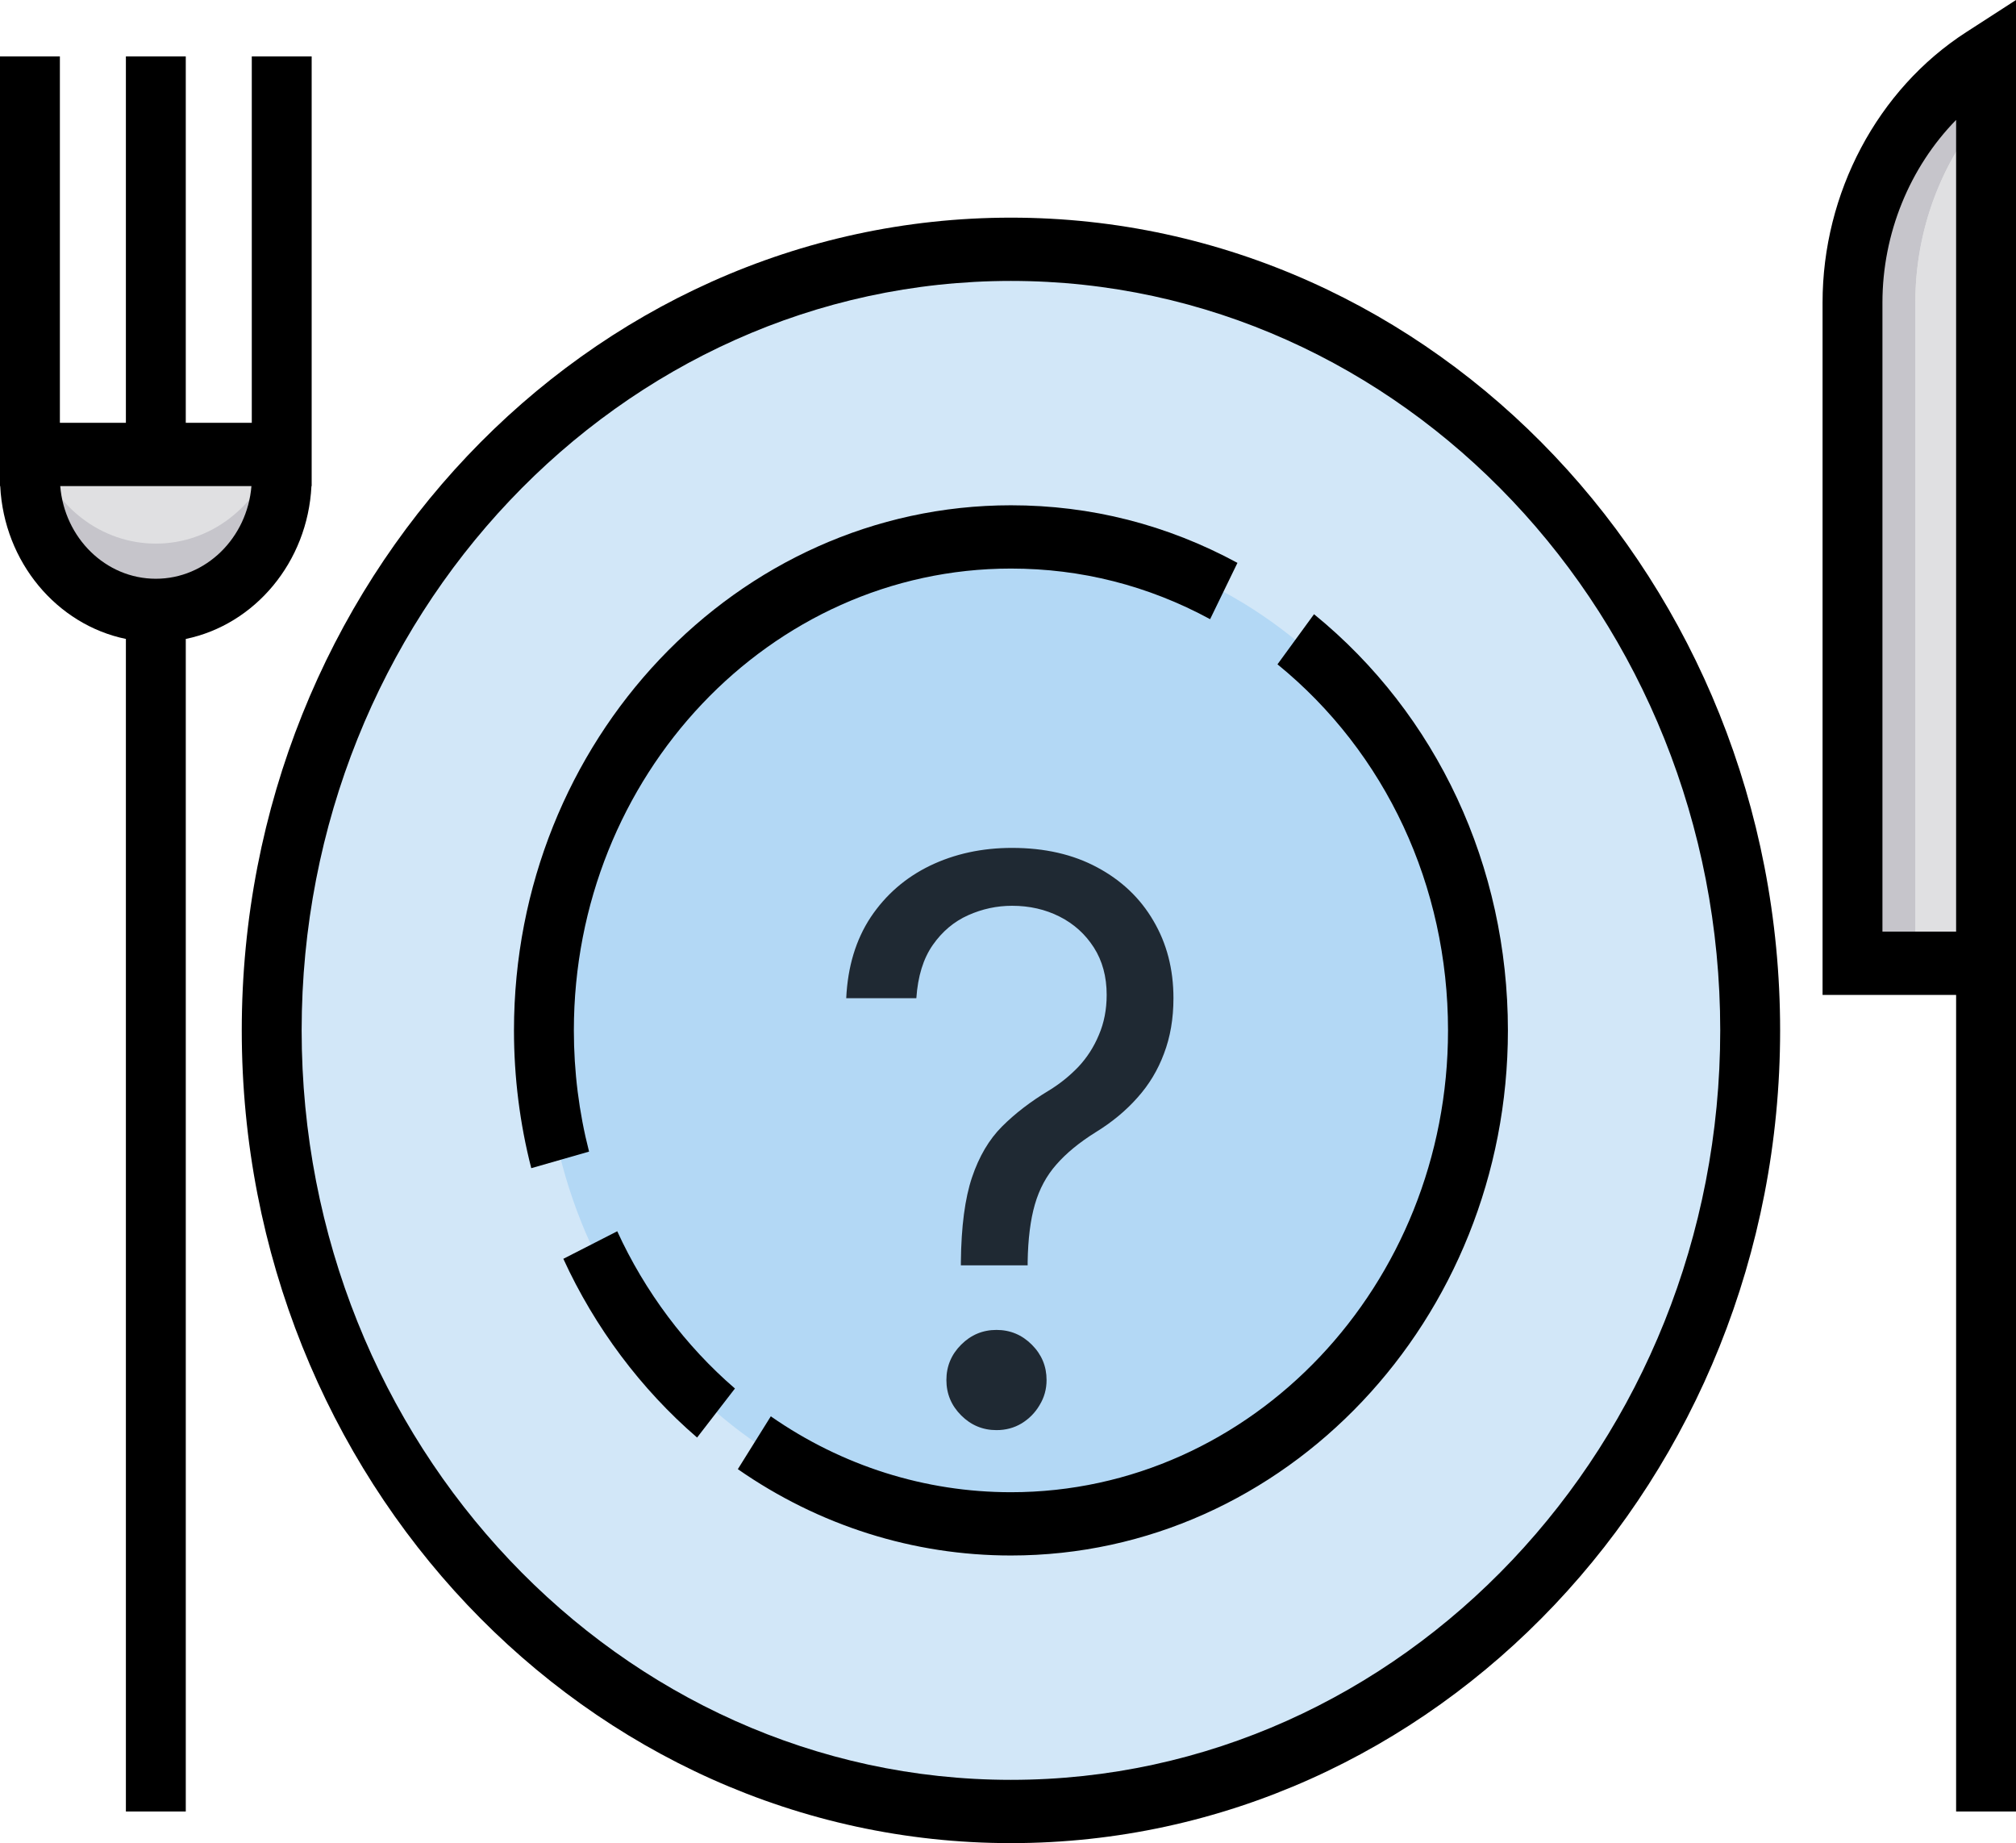 <svg width="512" height="468" viewBox="0 0 512 468" fill="none" xmlns="http://www.w3.org/2000/svg">
<path d="M503.291 15.04C482.91 28.188 470.477 51.597 470.477 76.826V244.592H486.433H504.395V27.973V14.328L503.291 15.04Z" fill="#E0E0E2"/>
<path d="M504.397 27.973V14.328L503.293 15.04C482.912 28.188 470.479 51.597 470.479 76.826V244.592H486.435V76.826C486.433 58.502 492.997 41.143 504.397 27.973Z" fill="#C6C5CB"/>
<path d="M486.432 76.825V244.591H504.394V27.972C492.996 41.142 486.432 58.501 486.432 76.825Z" fill="#E0E0E2"/>
<path d="M69.76 115.394H9.393H7.604V121.211C7.604 139.865 21.918 154.987 39.575 154.987C57.233 154.987 71.547 139.865 71.547 121.211V115.394H69.76Z" fill="#E0E0E2"/>
<path d="M39.577 138.031C25.616 138.031 13.751 128.573 9.393 115.396H7.604V121.213C7.604 139.867 21.918 154.989 39.575 154.989C57.233 154.989 71.547 139.867 71.547 121.213V115.396H69.758C65.401 128.573 53.538 138.031 39.577 138.031Z" fill="#C6C5CB"/>
<path d="M256.751 459.971C360.44 459.971 444.496 371.173 444.496 261.635C444.496 152.096 360.44 63.298 256.751 63.298C153.062 63.298 69.006 152.096 69.006 261.635C69.006 371.173 153.062 459.971 256.751 459.971Z" fill="#D2E7F8"/>
<path d="M256.751 386.739C322.155 386.739 375.175 330.728 375.175 261.634C375.175 192.541 322.155 136.529 256.751 136.529C191.347 136.529 138.327 192.541 138.327 261.634C138.327 330.728 191.347 386.739 256.751 386.739Z" fill="#B3D8F5"/>
<path d="M256.747 55.264C149.033 55.264 61.4 147.841 61.4 261.631C61.4 375.423 149.033 468 256.747 468C364.462 468 452.094 375.423 452.094 261.631C452.094 147.84 364.462 55.264 256.747 55.264ZM256.747 451.933C157.419 451.933 76.609 366.564 76.609 261.631C76.609 156.699 157.419 71.331 256.747 71.331C356.076 71.331 436.885 156.699 436.885 261.631C436.885 366.564 356.076 451.933 256.747 451.933Z" fill="black"/>
<path d="M145.742 261.632C145.742 196.971 195.539 144.366 256.747 144.366C274.572 144.366 291.591 148.69 307.331 157.219L314.272 142.922C296.364 133.219 277.01 128.299 256.748 128.299C187.154 128.299 130.534 188.112 130.534 261.632C130.534 273.498 132.012 285.27 134.926 296.62L149.604 292.412C147.04 282.434 145.742 272.078 145.742 261.632Z" fill="black"/>
<path d="M156.761 312.635L143.07 319.632C151.049 337.055 162.795 352.749 177.04 365.017L186.651 352.565C174.116 341.768 163.78 327.96 156.761 312.635Z" fill="black"/>
<path d="M333.721 155.957L324.439 168.683C351.965 191.091 367.753 224.969 367.753 261.631C367.753 326.292 317.956 378.899 256.748 378.899C234.957 378.899 213.868 372.234 195.757 359.629L187.389 373.044C207.991 387.385 231.974 394.966 256.748 394.966C326.343 394.966 382.962 335.153 382.962 261.631C382.96 219.948 365.013 181.431 333.721 155.957Z" fill="black"/>
<path d="M79.097 123.427H79.154V121.211V107.36V14.328H63.945V107.361H47.181V14.328H31.972V107.361H15.209V14.328H0V107.361V121.212V123.428H0.057C1.017 142.743 14.443 158.62 31.973 162.239V459.969H47.182V162.239C64.71 158.619 78.136 142.743 79.097 123.427ZM39.577 146.955C26.847 146.955 16.366 136.588 15.299 123.428H63.856C62.787 136.588 52.306 146.955 39.577 146.955Z" fill="black"/>
<path d="M462.872 76.825V252.625H496.791V459.968H512V252.625V154.988V0L499.328 8.184C476.841 22.691 462.872 48.99 462.872 76.825ZM496.791 154.987V236.558H478.08V76.824C478.08 59.262 485.028 42.464 496.791 30.451V154.987Z" fill="black"/>
<g filter="url(#filter0_d_3051_7882)">
<path d="M244.03 292.295V291.447C244.124 282.449 245.066 275.288 246.857 269.964C248.647 264.641 251.191 260.33 254.489 257.032C257.786 253.734 261.744 250.696 266.361 247.916C269.14 246.22 271.637 244.218 273.852 241.909C276.066 239.554 277.809 236.845 279.081 233.783C280.4 230.72 281.06 227.328 281.06 223.607C281.06 218.99 279.976 214.985 277.809 211.593C275.642 208.201 272.744 205.586 269.117 203.749C265.489 201.912 261.461 200.993 257.033 200.993C253.17 200.993 249.448 201.794 245.867 203.396C242.287 204.997 239.295 207.518 236.892 210.957C234.49 214.396 233.1 218.895 232.723 224.455H214.915C215.292 216.446 217.365 209.591 221.134 203.89C224.95 198.19 229.967 193.832 236.186 190.817C242.452 187.802 249.401 186.294 257.033 186.294C265.324 186.294 272.532 187.943 278.657 191.241C284.829 194.539 289.587 199.061 292.932 204.809C296.324 210.557 298.02 217.105 298.02 224.455C298.02 229.637 297.219 234.324 295.617 238.517C294.062 242.71 291.801 246.456 288.833 249.754C285.912 253.051 282.379 255.972 278.233 258.516C274.087 261.107 270.766 263.84 268.269 266.714C265.772 269.54 263.958 272.909 262.827 276.819C261.697 280.73 261.084 285.606 260.99 291.447V292.295H244.03ZM253.075 334.131C249.589 334.131 246.597 332.882 244.1 330.385C241.604 327.888 240.355 324.897 240.355 321.411C240.355 317.924 241.604 314.933 244.1 312.436C246.597 309.939 249.589 308.69 253.075 308.69C256.562 308.69 259.553 309.939 262.05 312.436C264.547 314.933 265.795 317.924 265.795 321.411C265.795 323.719 265.207 325.839 264.029 327.771C262.898 329.702 261.367 331.257 259.435 332.435C257.551 333.565 255.431 334.131 253.075 334.131Z" fill="#1F2933"/>
</g>
<defs>
<filter id="filter0_d_3051_7882" x="192.915" y="186.294" width="127.104" height="198.837" filterUnits="userSpaceOnUse" color-interpolation-filters="sRGB">
<feFlood flood-opacity="0" result="BackgroundImageFix"/>
<feColorMatrix in="SourceAlpha" type="matrix" values="0 0 0 0 0 0 0 0 0 0 0 0 0 0 0 0 0 0 127 0" result="hardAlpha"/>
<feOffset dy="29"/>
<feGaussianBlur stdDeviation="11"/>
<feComposite in2="hardAlpha" operator="out"/>
<feColorMatrix type="matrix" values="0 0 0 0 0 0 0 0 0 0 0 0 0 0 0 0 0 0 0.25 0"/>
<feBlend mode="normal" in2="BackgroundImageFix" result="effect1_dropShadow_3051_7882"/>
<feBlend mode="normal" in="SourceGraphic" in2="effect1_dropShadow_3051_7882" result="shape"/>
</filter>
</defs>
</svg>
